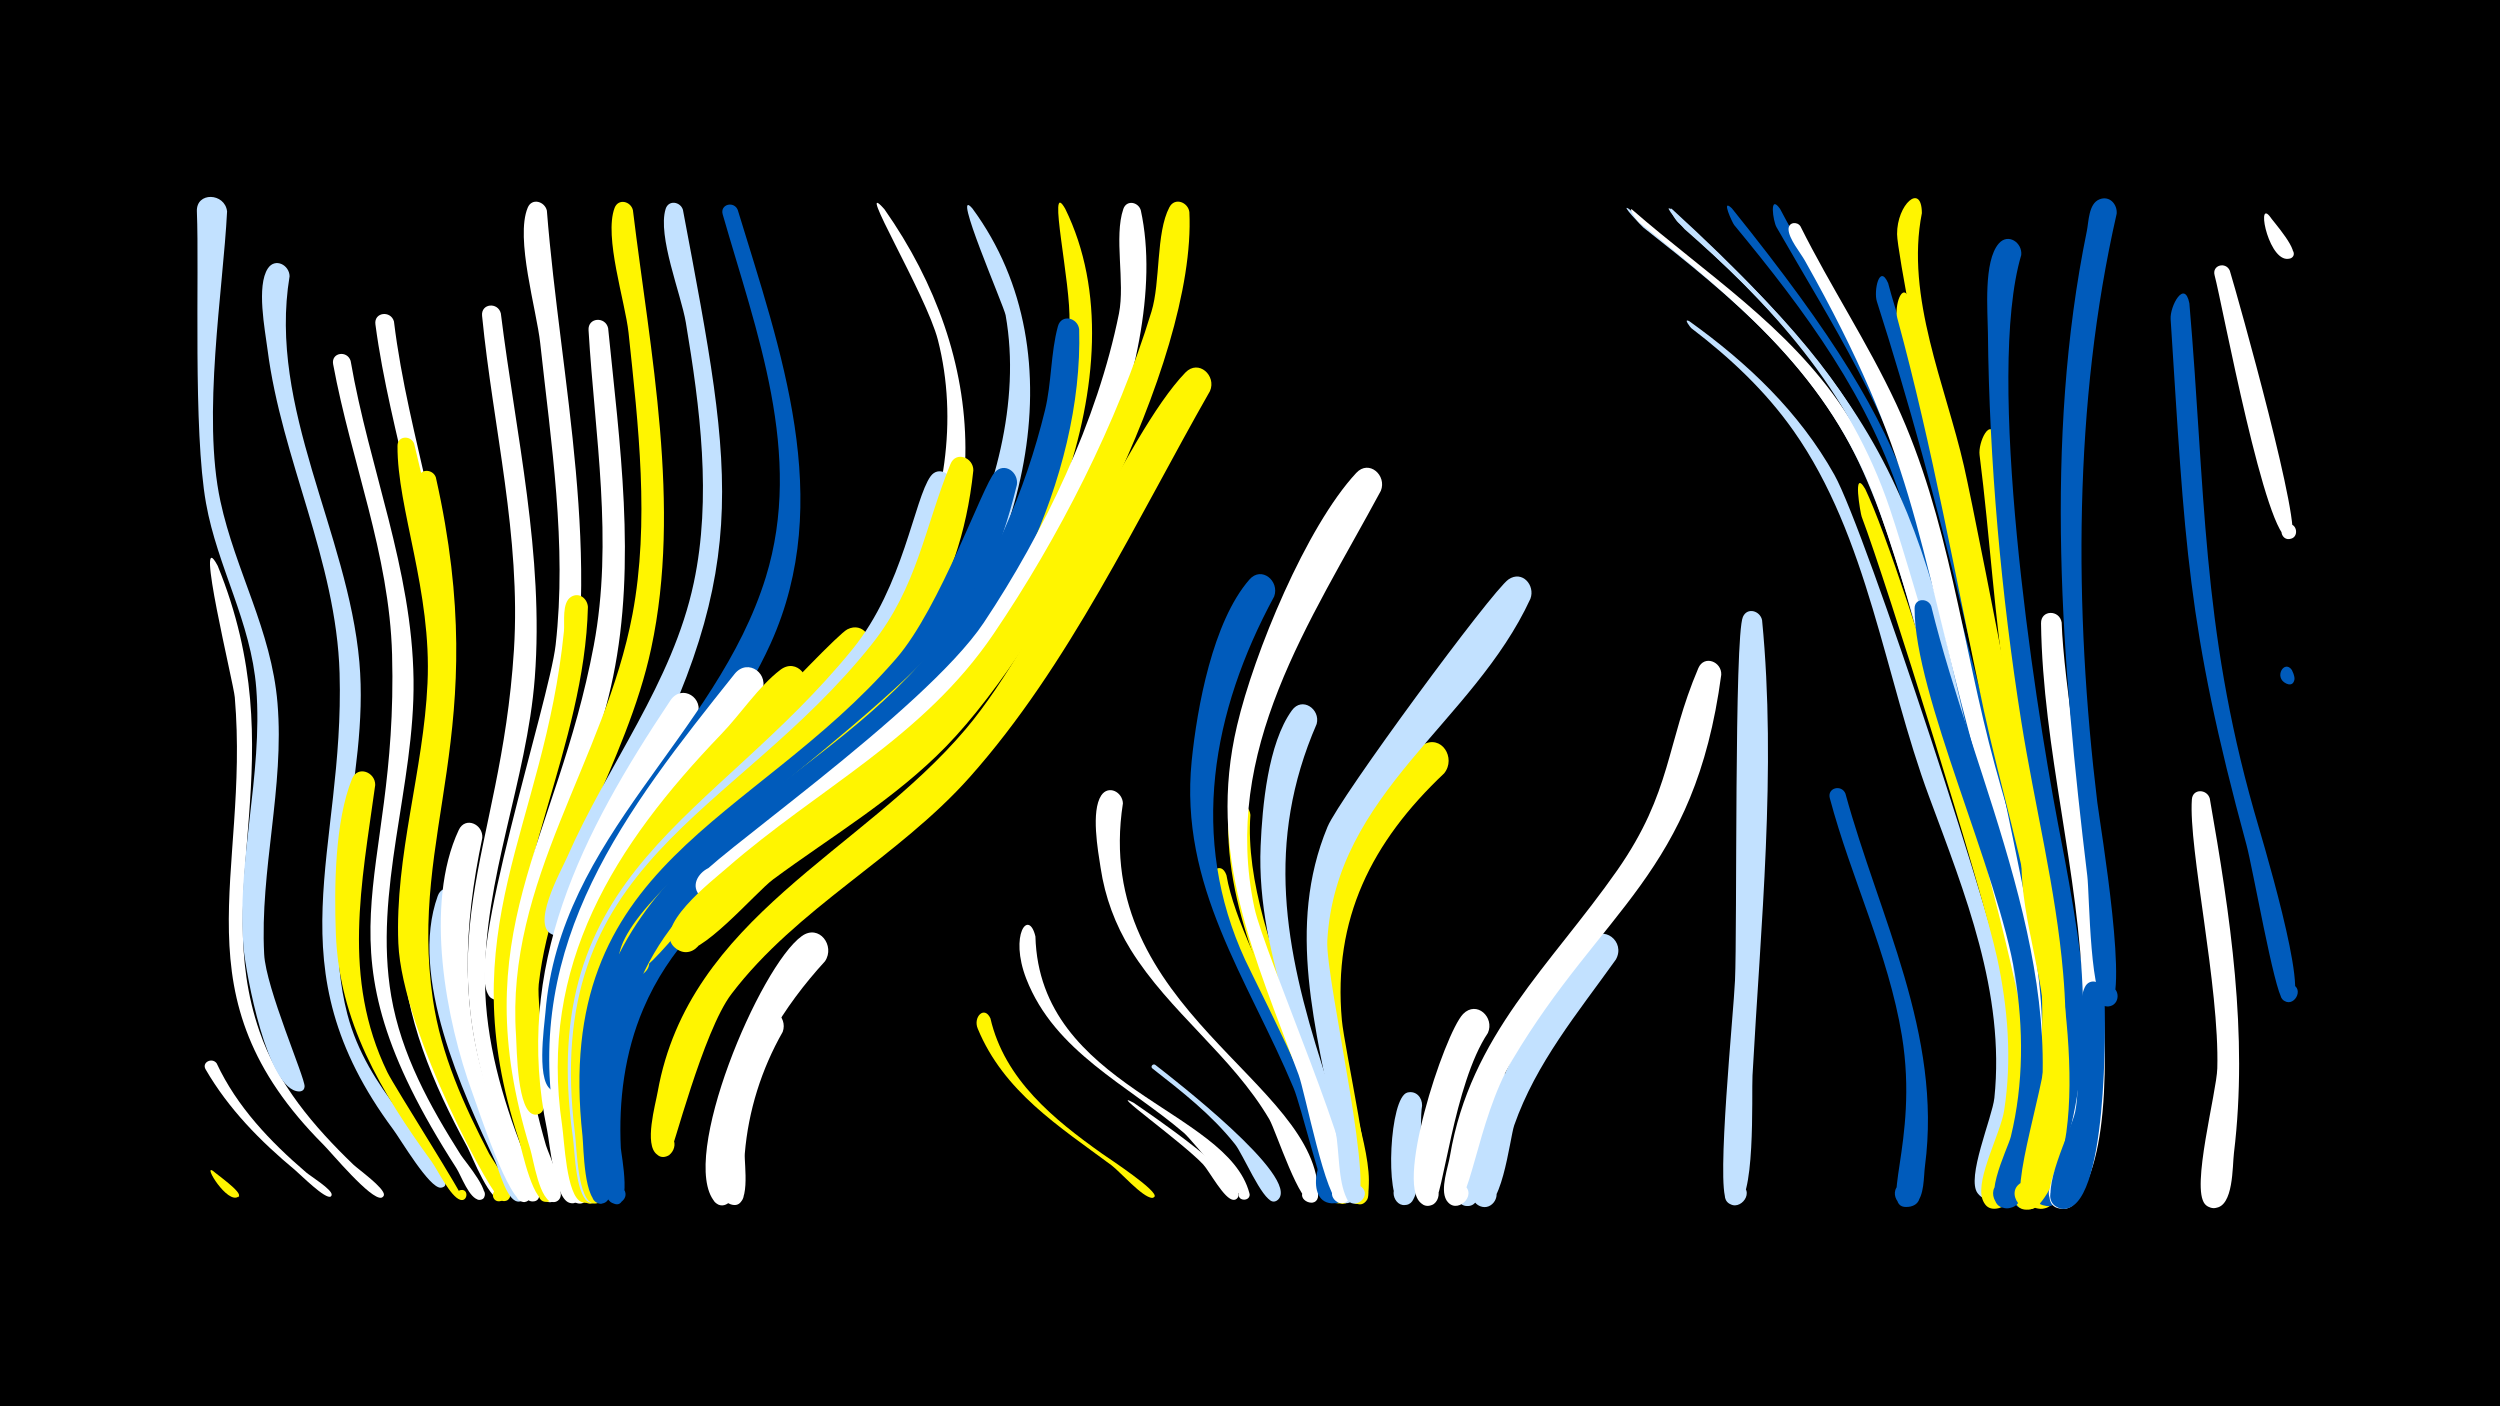 <svg width="1200" height="675" viewBox="-500 -500 1200 675" xmlns="http://www.w3.org/2000/svg"><path d="M-500-500h1200v675h-1200z" fill="#000"/><path d="M-397.8 62c1.8 1.7 14.1 10.2 12.4 12.2-1.4 1.6 1.5-1.1-0.2 0.2-5.2 3.8-17.1-15.7-12.2-12.4z"  fill="#fff500" /><path d=""  fill="#fff" /><path d=""  fill="#005bbb" /><path d=""  fill="#c2e1ff" /><path d=""  fill="#fff500" /><path d="M-396 10.4c9.7 20.8 25.7 37.6 43 52.4 2.1 1.8 12.5 8.2 12.2 10.7 0 0.3-0.2 0.7-0.4 0.8-2.4 1.8-14.9-10.8-17.1-12.6-16.7-13.9-32-29.4-43-48.4-2-3.4 3.1-5.9 5.3-2.9z"  fill="#fff" /><path d=""  fill="#005bbb" /><path d=""  fill="#fff" /><path d="M-395.5-228.4c37.4 91.8-4 153.9 20 223.3 8.7 25.4 26.1 45.8 45.1 64.1 2.4 2.3 15.1 11.3 14.7 14.6-0.1 0.6-0.6 1.1-1.2 1.3-5.1 1.2-23.9-21.5-27.8-25.4-71.6-71.7-35.3-128.5-42.6-214.8-0.5-6.5-19.8-85-8.2-63.1z"  fill="#fff" /><path d=""  fill="#c2e1ff" /><path d=""  fill="#fff" /><path d="M-391-398.5c-1.9 37.6-12.1 98-3.2 139.1 7.2 33.4 24.5 61.9 27.4 96.9 3.4 40.5-8.5 80.1-6.4 120.5 0.8 16.3 19.7 59.5 19.4 63.5-0.3 4.7-7.8 1.1-4.3-2.1 3.5-3.2 6.4 4.5 1.7 4.5-15.4-0.3-25.5-57-26.6-68-3.8-42.1 9.3-83.5 6-125.6-2.5-31.8-18.7-58.3-24.1-88.7-6.3-35.1-3.2-110.5-4.4-140.1-0.4-9.6 13.5-9 14.5 0z"  fill="#c2e1ff" /><path d=""  fill="#c2e1ff" /><path d="M-361-367.4c-10.5 63.4 28 122.9 33.5 185.2 5 56.4-20.2 113.3-5.8 168.9 9.7 37.3 39.2 58.5 46.9 80.5 1.6 4.6-7 2.8-3.7-0.8 2.8-3 5.9 3.4 1.7 3.7-5.5 0.4-19.5-23.5-22.9-28-58.5-78.8-23.2-132.6-25.7-219-1.6-54.3-27.8-102.4-34.6-155.4-1.2-9.4-5.4-30.5 0.2-38.9 3.5-5.2 10.3-1.6 10.4 3.8z"  fill="#c2e1ff" /><path d=""  fill="#fff" /><path d=""  fill="#fff500" /><path d="M-331.7-326.8c8.9 51.6 29.5 99.9 30.2 153 0.7 50.9-19.4 101.3-10.7 152 4.8 27.9 18.4 52.5 33.4 76.2 1.6 2.6 16.7 20.1 9.5 21.5-3.5 0.7-4.3-5-0.7-5.3 3.6-0.3 3.7 5.4 0.1 5.3-4.8-0.2-8.8-11.8-11.1-15.3-71.3-110.9-27.7-132.6-30.8-246.4-1.3-48.4-19.6-92.4-28.3-139.4-1-5.6 6.7-6.8 8.4-1.6z"  fill="#fff" /><path d="M-319.9-123.2c-6.5 47.4-16.1 92.6 5.8 137.8 3.6 7.4 37.9 61 36.3 61.3-3.2 0.8-4.1-4.3-0.9-4.7 3.8-0.5 3.2 5.8-0.4 4.7-4.7-1.5-10.7-14.1-13.7-18.3-24.3-33.4-44.5-67.3-46-109.7-0.8-21.9-0.5-53.7 7.8-74.1 2.7-6.5 11.2-3.2 11.1 3z"  fill="#fff500" /><path d="M-310.9-345.7c6.9 56.8 28.4 110.4 28.5 168.3 0.1 52.5-20.8 104.2-12.9 156.7 4 26.4 15.1 50.5 27.6 73.7 1.6 3 16.1 22.2 8.1 23.1-3.4 0.4-4.5-4.6-1.3-5.7 3.2-1.1 5.4 3.5 2.5 5.3-5.7 3.5-15.4-21.7-17.3-25.2-16.6-30.5-30-62-31.5-97.2-1.9-46.7 14.5-92 14.5-138.8 0-54.9-20-105.2-27.1-158.8-0.8-5.9 7.4-6.8 8.9-1.4z"  fill="#fff" /><path d="M-301.2-287c11 44.9 19.9 90.1 15.9 136.6-3.8 44-18.6 87.4-11.2 131.8 4.4 26.3 16 50.2 28.7 73.4 1.5 2.6 15.4 20.9 7.6 21.8-3.4 0.4-4.5-4.5-1.3-5.6 3.2-1.1 5.4 3.4 2.5 5.2-3.1 2-48-80.7-49.8-123.4-1.7-42.1 12.1-82.9 14-124.8 2.1-44.3-14.6-83.9-14.4-114 0-5 6.5-5.1 8-1z"  fill="#fff500" /><path d="M-290.8-270.9c27.7 123.1-13.3 169.6-1.4 250.7 3.9 26.4 14.8 50.6 27 74 1.5 2.9 15.4 21.8 7.5 22.7-3.5 0.4-4.6-4.7-1.3-5.8 3.3-1.1 5.5 3.6 2.5 5.4-1 0.6-46.3-71.5-47.6-125.1-1-43.8 13.7-86.2 15-130 0.9-30.7-10.8-61.4-10-91.1 0.2-5.1 6.8-5 8.3-0.8z"  fill="#fff500" /><path d="M-279-67.4c-5.5 40.6 2.9 78.3 19.4 115.3 2 4.4 15 24.2 10.5 28.1-3.3 2.8-7.5-2.6-3.9-5.1 4.2-2.9 7.3 4.9 2.3 5.8-5.7 1-9.8-15.2-11.4-18.8-15.9-33.9-41.7-89.2-27.8-127.8 2.3-6.5 10.8-3.6 10.9 2.5z"  fill="#c2e1ff" /><path d="M-268.5-97.8c-9 42.8-10.9 83.4 3.9 125.2 3.6 10.2 21.3 37.3 19 47.1-1.2 5.1-8.9 1.4-5.7-2.8 3.7-4.8 9.1 4.3 3.1 5.3-7.4 1.1-22.4-45.3-25-52.3-12.8-34.9-23.3-90.7-6.6-126.3 3.1-6.7 11.8-2.8 11.3 3.8z"  fill="#fff" /><path d="M-259.6-349.6c7.2 58.1 20.8 116.1 16.3 175-3.8 49.4-24.6 96.4-23.9 146.2 0.4 28.2 8.1 55 18.3 81.2 1.3 3.3 13.5 23.8 4.6 23.9-4.6 0.1-4.3-7.2 0.3-6.8 3.9 0.4 4 6.3 0.1 6.7-6.3 0.8-10.4-18.6-12-22.5-42.3-105.7-3.8-141.2 2.6-242.2 3.4-54.4-10-106.6-15.3-160.3-0.6-6 7.6-6.7 9-1.2z"  fill="#fff" /><path d="M-249.4 6.3c1 8.7 19 69.3 14.5 70.6-4.8 1.4-6.5-6.2-1.6-7.1 4.9-0.8 5.8 6.9 0.9 7.2-8.6 0.6-23.5-61.1-22.7-70.4 0.5-5.5 7.6-5 8.9-0.3z"  fill="#fff" /><path d="M-237.5-398.9c6.5 82.1 27.5 167.8 9.1 249.7-6 27-15.8 53-22 79.9-1.7 7.5-2.8 49.6-11.1 49.2-8.1-0.4-4.5-13.4 2.6-9.6 7.2 3.8-1.5 14-6.4 7.6-12-15.8 28.9-141.1 32-168.3 5.5-48.2-2.2-97-7.4-144.9-1.7-15.8-12.1-50.4-6-65 2-4.9 8.2-3 9.2 1.4z"  fill="#fff" /><path d=""  fill="#fff" /><path d="M-217.8-208.7c-1.6 67-39 127.5-36.7 194.4 0.8 23.4 6.3 46 13.6 68.1 1 3.1 11.8 23.3 2.9 23.1-4.2-0.1-4.7-6.3-0.6-7.1 4.1-0.8 5.9 5.2 2.1 6.8-7.4 3.1-13-25-14.4-29.4-33.5-101.6 12.1-149.1 21.6-244.3 0.4-4.2-1.1-13.6 3.4-16.4 3.9-2.4 7.8 0.8 8.1 4.8z"  fill="#fff500" /><path d="M-208.1-342.5c5.5 55 13.7 112.4 2.4 167.3-10.3 50.2-37.8 95.8-41.8 147.4-2.1 26.4 2.2 52.4 9.6 77.7 1 3.5 12.5 27.6 3.3 27.1-5-0.3-4.2-8.1 0.8-7.3 4.2 0.7 3.9 7.1-0.4 7.3-6.8 0.4-9.8-20.9-11.3-25.5-32.1-104.1 12.5-145.9 30.5-241.6 9.5-50.5 0.5-100.9-2.5-151.4-0.4-6.2 8.1-6.7 9.4-1z"  fill="#fff" /><path d="M-196.2-399.1c8.3 68.2 23.4 142 8.8 210.2-11.9 55.8-47.5 104.1-54 161.3-1.2 10.4 6.6 56 1.4 61.3-4.7 4.8-10.8-4.5-4.5-6.9 6.3-2.4 7.9 8.6 1.2 8.2-8.5-0.6-8.6-31.6-9-37.9-5.1-74.2 42.7-132.1 55.9-202.3 8.3-44.2 2.8-90.7-1.9-135.1-1.6-14.9-11.9-46.1-6.7-59.9 1.8-4.7 7.8-3.2 8.8 1.1z"  fill="#fff500" /><path d=""  fill="#fff500" /><path d="M-172.2-399.3c24.8 131.9 34.4 173.1-31.1 293.6-5.2 9.6-17.8 51.7-27.1 54.5-8.4 2.5-11.6-10.9-3-12.5 10.1-1.9 9.5 15.1-0.5 12.6-12.4-3.2 3.3-31 6.1-37.4 19.4-44.4 50.6-83.6 60.8-131.7 8.7-40.8 3-84.3-3.8-125-2.3-13.7-13.7-41.5-9.7-54.5 1.4-4.5 7.1-3.5 8.3 0.4z"  fill="#c2e1ff" /><path d="M-165.4-156.2c-28.5 50.5-65.7 96.2-67 156.9-0.3 13.6 12.7 68.8 10.5 74.3-2.7 6.8-11.9-2-5.3-5 6.6-3.1 7.3 9.6 0.4 7.3-7-2.4-9.3-28.4-10.6-34.9-16.4-78.5 16.6-142.3 59.2-206.2 5.5-8.2 16.6-1.1 12.8 7.6z"  fill="#fff" /><path d=""  fill="#c2e1ff" /><path d="M-145.9-399.3c20.6 67.6 46.9 139.4 15.8 208.2-24.8 54.9-74.3 94.7-91.7 153.6-3.1 10.5-2.1 55.3-8.3 60.2-6 4.7-11.5-6.7-4.1-8.4 7.4-1.7 7.6 10.9 0.1 9.3-9-1.9-4.6-31.2-4.1-37.5 6.9-85.1 82-132.1 105.8-209.1 18.2-59.1-4.5-117.6-20.7-174.1-1.4-4.8 5.3-6.6 7.2-2.2z"  fill="#005bbb" /><path d="M-134.6-167.5c-34.1 51.7-82.7 93.5-90.9 158.4-1.7 13.9 7.2 84.3 7.2 84.3-2.9 6.9-12.2-2.3-5.3-5.3 6.9-3 7.3 10 0.2 7.5-7.4-2.7-8.9-29.6-10.1-36.6-15.4-88.7 33.7-151.7 86.1-217.3 6.4-8 17.4 0.2 12.8 9z"  fill="#fff" /><path d="M-124.3-4.7c-10.2 17.9-16.5 37.9-18.2 58.5-0.4 4.4 3.4 27.6-6.7 24.3-6.2-2-2.5-11.6 3.5-9 5.1 2.3 2.5 10.2-3 9.1-17.6-3.6 4.3-81.6 12.4-90.9 5.8-6.7 14.7 0.6 12 8z"  fill="#fff" /><path d="M-114.2-166.9c-38.7 50.1-92.8 87.4-105.4 153.5-3.2 16.5 4.6 87 4 88.2-3.1 7-12.4-2.5-5.3-5.5 7-2.9 7.2 10.3 0.1 7.7-7.4-2.8-8.3-29.8-9.4-36.9-11.4-76.9 25.1-134.3 76.4-187.7 9.2-9.5 18-23 28.4-30.9 7.9-6 15.9 4.2 11.2 11.6z"  fill="#fff500" /><path d="M-104-38.6c-20.1 22-35.9 47.6-41.7 77.2-1.2 6 0.6 43-9 39.7-7.3-2.4-0.8-13.4 4.8-8.1 4.8 4.5-2.7 11.7-7 6.7-17.6-20.5 21.6-113.2 41.8-127.6 8.3-5.9 16.1 4.7 11.1 12.1z"  fill="#fff" /><path d=""  fill="#c2e1ff" /><path d="M-83.4-186.6c-37.7 59-107.1 90.9-129 161.1-7.3 23.5-8.2 48.3-5.1 72.6 0.4 3.5 9.5 35.8-1.5 30-5-2.6-0.4-10.3 4.3-7.1 4 2.7 0.6 9.1-3.9 7.3-9.2-3.6-9.9-43.9-10.5-52.9-2.4-38.4 7.7-75.5 29-107.5 8.8-13.3 99.1-110.8 106.8-114.8 7.6-3.9 13.4 4.8 9.9 11.3z"  fill="#fff500" /><path d="M-75.5-399.6c50.3 71.6 54.4 157.6-2.9 227.9-29.2 35.9-70.3 59.5-99.9 95.1-7.2 8.7-35.4 67.5-40.5 66-9.3-2.8-1.5-16.9 5.8-10.5 7.3 6.4-5.7 16-9.6 7.1-2.7-6.1 3-17.7 5-23.4 27.7-80.8 116.2-110.3 153.3-183.9 17.7-35.1 24.3-77.2 14.5-115.5-5.6-21.9-40.7-79.7-25.7-62.8z"  fill="#fff" /><path d="M-63.5-135.2c-43.8 39.2-103.3 62-127.7 119.4-9 21.1-11.9 44.1-10.8 66.9 0.1 2.6 6.2 32.7-4.6 26-6-3.7 2.1-12.1 6.1-6.2 3.3 5-4.9 9.9-7.7 4.5-19.2-37.1 6.4-112.9 31.1-142.6 13.5-16.3 89.1-79.7 105.9-83.5 9.6-2.1 13.5 9.3 7.7 15.5z"  fill="#005bbb" /><path d="M-33.3-400c52.8 71.6 23.6 174.5-31.8 236.3-22.7 25.3-51.1 43.6-77.4 64.8-9.1 7.4-44.5 52.5-53 49.9-9.9-3-4.3-18.3 5.2-14.2 9.5 4.1 2.3 18.7-6.7 13.6-12.2-6.9 9.4-28.6 13.9-34.1 43.7-52.3 108.6-78.2 141.2-141 19.1-36.8 32-82.4 24.6-124-0.8-4.4-26.4-63.2-16-51.3z"  fill="#c2e1ff" /><path d="M-43-267.1c-11.8 112.1-117.6 135.9-159.8 225.4-12.5 26.5-16.2 55.6-13.3 84.6 0.4 3.9 9.4 39.9-1.5 34-4.3-2.3-1.5-9 3.1-7.7 4.7 1.3 3.5 8.5-1.4 8.2-7.9-0.5-8.2-25.4-9.1-31.4-18.2-128.7 67.6-152.3 134.3-234.5 24.4-30.1 29.5-72 37.4-82.9 3.7-5.1 10.5-1.2 10.3 4.3z"  fill="#c2e1ff" /><path d="M-32.8-274.2c-12.9 123.5-118.6 137.7-166.3 230.1-13.4 26-18.1 54.9-15.9 84 0.3 4.2 9.2 43.1-1.5 37.2-4.3-2.3-1.5-9.1 3.2-7.7 4.7 1.4 3.4 8.6-1.5 8.3-8-0.5-8.4-27.6-9.2-33.5-16.6-131.6 76.1-151.5 142.5-235 21.8-27.4 25.2-55.6 37.7-86.4 2.6-6.5 11.1-3.2 11 3z"  fill="#fff500" /><path d="M-24.6-11.2c6.8 29.4 30.4 48.5 53.8 65.1 3 2.1 27.4 18.1 24.9 20.6-0.3 0.3-0.7 0.5-1.1 0.5-4.7-0.3-15.3-12.5-19.4-15.6-25.3-18.8-51.8-35.4-64.3-65.7-2.3-5.5 3.2-11.2 6.1-4.9z"  fill="#fff500" /><path d="M-11.9-267.3c-32.9 135.8-127.5 131.2-180.7 224.1-14.5 25.3-20.2 54.1-18.7 83.1 0.2 4.2 8.4 43.4-2.4 37.3-4.3-2.5-1.4-9.3 3.4-7.9 4.8 1.5 3.3 8.8-1.6 8.4-7.9-0.6-7.9-26.7-8.5-32.4-14.5-132.1 81-149.1 150.5-229.1 21.3-24.5 41.6-83.4 47.4-89.5 4.7-5.1 11.5 0 10.6 6z"  fill="#005bbb" /><path d="M-3-50.5c2 72.6 92.1 83 102.7 123.2 1.1 4-5.8 4.3-5.1 0.2 0.8-4.8 8-0.3 4.1 2.5-2.7 2-26.2-28-30.4-31.6-27-23.1-62-38.8-75.7-74-8.2-21.2 1.2-33.8 4.4-20.3z"  fill="#fff" /><path d="M11.3-399.8c38.4 78.1-15.9 193.3-72.4 249.5-27.4 27.2-61.6 45.5-90.6 70.7-8.3 7.2-39.8 52.7-47.8 47.9-9.9-5.9 3.2-19.7 9.7-10.3 6.5 9.4-11.1 16.6-13.1 5.3-5.9-34.9 133.4-118.5 166.9-170.6 25.6-39.8 46.6-90.3 49.3-137.9 1-18.2-11-70.4-2-54.6z"  fill="#fff500" /><path d="M18-341.9c2 70.7-38.1 151.8-89.7 198.6-33.3 30.1-75 50.3-103.7 85.5-33 40.6-29.3 90.5-34.6 94.1-6.7 4.6-11.7-7.9-3.8-9.2 9.3-1.6 5.9 14.5-1.9 9.2-6.8-4.5-1.7-26.7-0.9-33.2 13.3-100.3 115.2-125.5 168.8-197.5 23.7-31.9 40-70.2 49.4-108.7 3.2-13.1 2.7-27.5 6.2-40.3 1.7-6.1 9.6-4.1 10.2 1.5z"  fill="#005bbb" /><path d="M47.6-399c16.1 74-43.5 192.4-92.7 246.2-21.8 23.8-48.2 41.3-74.5 59.4-8.1 5.6-32.1 31.4-42.1 25.2-13.8-8.6 8.9-25.4 13.1-9.6 3.5 13.4-19.5 14.4-17.1 0.7 1.3-7.4 109.2-81.1 137.9-124 28.9-43.3 54.6-97.1 64.9-148.4 3-15.1-2.5-36.8 2.1-50.2 1.6-4.6 7.3-3.3 8.4 0.7z"  fill="#fff" /><path d="M39-114.4c-15.4 99.1 94.6 133.7 93.7 188.1-0.1 7.1-11.4 2.3-6.5-2.7 4.2-4.3 9.7 4 4.1 6.2-6.1 2.3-17.8-34.3-21-39.9-18-30.6-48-51.5-66.6-81.5-7.4-12-12.3-25.2-14.4-39.2-1.3-8.4-4.7-27.2 0.3-34.8 3.5-5.2 10.2-1.6 10.4 3.8z"  fill="#fff" /><path d="M44.1 29.3c6 4.2 56.2 37.8 49.9 45.7-2.4 3-6.4-2-3-3.7 3.5-1.7 5 4.5 1.1 4.6-4.3 0.1-11.6-13.8-14.6-17-10.2-10.8-46.5-36.6-33.4-29.6z"  fill="#fff" /><path d="M54.5 11.1c6.9 5.4 70.4 54.2 58.9 64.8-3.7 3.3-7.8-3.8-3.1-5.3 4.7-1.5 5.4 6.7 0.6 6-5.2-0.7-14.3-22.7-18.1-27.4-11.3-14.2-25.4-25.2-39.6-36.3-1.2-0.9 0.2-2.5 1.3-1.8z"  fill="#c2e1ff" /><path d="M70.9-398.2c3.5 72.2-66.8 204.9-116.6 256.3-24.7 25.4-54.9 43.1-83.2 64-8.5 6.3-35.5 38.3-45 34.1-10.1-4.5-2.2-20 7.3-14.4 9.6 5.5 0 20.1-8.8 13.6-13-9.5 18-33.2 24.1-38.6 44.1-38.5 94.4-62.6 128.2-112.5 31.2-46 59.6-101.5 75.8-154.7 4.4-14.3 2.1-37.8 8.6-50.1 2.6-5 9-2.4 9.6 2.3z"  fill="#fff500" /><path d="M80.8-312.3c-35.3 61.9-67.7 131.8-115.3 185.3-34.4 38.7-83 62.8-114.4 104.1-13.6 17.8-28.4 76.4-29.8 77.3-8.5 5.1-11.3-11.9-1.6-9.8 8.3 1.8 2.4 14.6-4.4 9.5-6.2-4.7-0.7-23.8 0.4-30.1 15-83.7 97.9-114.9 147.9-174.1 38.1-45.1 76.5-141.2 105.4-171.1 6.3-6.5 15 1.5 11.8 8.9z"  fill="#fff500" /><path d="M88.7-79.9c7.1 41.6 61.6 120.1 57.4 153.9-0.8 6.7-11.4 3-7.9-2.8 4.2-6.7 12.4 4.4 4.7 6.4-7.3 1.9-15.4-41.8-17.9-48.6-13.2-35.4-34.3-67.7-43.8-104.5-1.6-6.1 5-11.6 7.5-4.4z"  fill="#fff500" /><path d="M100.2-108.8c-4.6 62.4 53.1 148 48 183-1.1 8-13.3 1-7-4 5.4-4.3 10.4 6 3.8 7.6-7.7 1.9-14.4-41.7-16.6-48.4-15-45.5-40.7-89.1-38.8-138.6 0.3-7 10-6.3 10.6 0.4z"  fill="#fff500" /><path d="M111.6-213.7c-29.9 55.2-40.9 116-13.9 174.5 4.8 10.5 58.4 114.3 43.9 116.6-6.6 1-5.9-10.1 0.5-8.2 6.5 1.9 1.2 11.7-3.9 7.2-3.5-3-13.7-45.7-17.3-54.2-22.1-52.8-54.9-96.7-48.9-156.9 2.6-25.7 10.1-66.9 27.7-87.1 5.8-6.7 14.6 0.7 11.9 8.1z"  fill="#005bbb" /><path d=""  fill="#005bbb" /><path d="M132-152.5c-24.7 56.9-15.4 107.5 2.8 164.5 2.4 7.7 22.5 64.4 11.9 65.5-6 0.7-6.5-8.8-0.5-8.8 5.1 0 6 7.6 1 8.7-7.1 1.6-6.5-11.1-7.2-14.5-9.8-52.5-37.2-102.3-34.9-156.8 0.8-19 3.5-49.2 15-65.1 4.9-6.8 13.8-0.6 11.9 6.5z"  fill="#c2e1ff" /><path d="M139.7 58c1.2 3.8 8.3 18.3 0.5 19.5-5.6 0.9-6.6-8-0.9-8.3 5.7-0.3 5.7 8.6 0 8.4-14.6-0.7-4.7-31.7 0.4-19.6z"  fill="#005bbb" /><path d=""  fill="#fff500" /><path d="M162.8-264.4c-34 63.2-76.7 124.3-60.7 200.1 4.8 22.5 51.4 127.6 45.5 139.5-3.1 6.1-11.9-1-6.6-5.4 6.3-5 10.4 8.4 2.3 7.7-6.8-0.6-16.9-53.5-20-61.7-21-56.6-44.1-105.9-29.5-167.6 8.1-34.6 33.2-95.4 57.2-121.2 6.1-6.6 14.8 1.2 11.8 8.6z"  fill="#fff" /><path d="M173-120c-32.9 38.7-36.8 82.4-28.1 130.9 2.4 13.2 17.2 53.2 10.4 64.7-3.7 6.3-12.6-1.9-6.6-6.1 7-4.9 10.4 9.6 2 8.3-7.9-1.2-7.4-28.9-8.5-34.9-9.9-55.2-23.2-109.4 9.1-160.2 12.1-19.1 31-18 21.7-2.7z"  fill="#fff500" /><path d="M182.6 30.7c-1.5 8.6 1 42.4-5.8 46.8-7 4.5-11.8-8.5-3.5-9.6 8.3-1.1 7.1 12.7-0.8 10.2-7.7-2.4-5.6-51.6 3.1-53.7 4.2-1 7.1 2.5 7 6.3z"  fill="#c2e1ff" /><path d="M193.2-128.8c-34.8 32.9-53.5 69.8-49.1 118.5 1.2 13 15.8 79.9 12.2 86-4.4 7.4-13.5-4.4-5.3-6.8 7.1-2 7.8 10.1 0.6 9-8.2-1.3-10.3-47-11.7-54.9-7.8-44.5-12.3-89.2 12.6-129.5 7.2-11.6 18.2-28.8 30.3-35.9 9.1-5.4 16.3 6.3 10.4 13.6z"  fill="#fff500" /><path d=""  fill="#fff500" /><path d="M214.2-4.2c-16.5 24.6-21.5 79.5-26.1 82.2-7.6 4.3-11.8-9.6-3.2-10.3 8.7-0.7 6.7 13.6-1.4 10.6-15.5-5.7 9.9-82.5 18.8-91.6 6.5-6.6 15.2 1.6 11.9 9.1z"  fill="#fff" /><path d="M224.3 23.6c-4.6 9.8-9.4 50.7-17.4 54.6-8.2 4-11.7-10.7-2.7-10.9 9.1-0.2 6.2 14.7-2.2 11-9.6-4.2 4.1-61.9 14.5-64.1 5.8-1.3 9.2 4.3 7.8 9.4z"  fill="#c2e1ff" /><path d="M234.6-212.6c-27.5 59.7-93.5 93.1-97.5 164.2-1 18.8 25.4 129.3 12.3 126-7-1.8-1.6-12.5 4-8 5.6 4.6-3.8 12.1-7 5.6-4.2-8.6-3.5-22.8-5.3-32.3-9.2-48.7-23.9-97.8-3.9-146 5.8-14 79-113.4 86.9-118.8 6.6-4.5 12.9 2.9 10.5 9.3z"  fill="#c2e1ff" /><path d="M281.9-399.7c37.9 33.3 79.7 59.1 106.9 103 31.8 51.2 39 113.1 57.2 169.5 2.7 8.2 24.6 59.8 17.5 64.2-5.3 3.2-8.7-6.5-2.5-7.2 7.2-0.8 3.9 11.4-1.9 7-8.2-6.2-12.4-38-15.7-48.2-17.5-53.2-26.3-111.1-49.1-162.2-22.7-51-62.7-83.5-105.5-117.2-0.7-0.5-11.6-12-6.9-8.9z"  fill="#c2e1ff" /><path d="M302.3-399.4c115.2 104.7 103.5 128.8 146.6 268.9 2.5 8 22.6 56.9 15.9 61-6.2 3.8-8.3-8.7-1.2-7.2 7.1 1.5 0.1 12.1-4.1 6.1-17-24.8-41.9-161-59-202.7-19.6-47.7-53.8-83.3-91.9-116.7-0.5-0.5-11.4-12.9-6.3-9.4z"  fill="#c2e1ff" /><path d=""  fill="#c2e1ff" /><path d="M275.6-39.4c-18.2 25.5-38.3 49.6-48.8 79.6-2.1 6.1-6.2 44.8-17.1 38.4-6.8-4 0.1-14.3 6.4-9.7 5.4 4 0.3 12.7-5.8 10-7.8-3.5-0.9-21.4 0.2-27.1 8-37.6 28.2-70.8 52.4-100.4 6.6-8.1 17.6 0.6 12.7 9.2z"  fill="#c2e1ff" /><path d="M283.4-399.4c35.5 30.9 74.5 55.6 101.3 95.5 41.4 61.7 51.5 144.4 73.9 214.3 3.2 10 29.2 84.4 16.2 89.1-5.3 1.9-9-5.7-4.2-8.6 5.6-3.5 10.6 5.6 4.7 8.4-8.7 4.2-13.2-48.1-15.1-55.6-10-40.1-46.4-167.6-59.9-203.5-22.2-59.2-65.5-94.9-113.2-133.2-1.9-1.5-5.7-7.7-3.7-6.4z"  fill="#fff" /><path d="M331.3-400c100.7 125.2 84.6 143.6 127.8 287.7 2.5 8.5 22.8 60.9 14.8 65.2-6.9 3.7-8.3-9.8-0.9-7.7 7.5 2.1-0.7 12.9-4.7 6.2-13.1-21.7-43.3-171.3-54.6-208.3-16-52-47.1-93.7-81.3-135.1-0.8-1-6.6-13.3-1.1-8z"  fill="#005bbb" /><path d="M302.5-399.7c130.5 119.2 116.3 162.3 163.5 323.9 3.6 12.2 25.8 77.8 12.8 86.7-5.7 4-11.5-5.4-5.3-8.7 6.1-3.3 10.8 6.6 4.4 9.2-9.3 3.8-11.1-50.6-12.8-58.4-8.3-39.4-44.9-169.9-58-208.9-19.2-57.1-57.1-97.9-101.4-137.1-1.9-1.6-5.3-8.1-3.2-6.7z"  fill="#c2e1ff" /><path d="M310.9-345.8c27.9 20 52.7 43.5 69.6 73.7 15 26.7 79.6 224.1 85.1 256.4 2.5 14.6 10.2 85-9.3 90.7-9.9 2.9-11.1-14.2-0.9-12.7 12 1.8 1.4 20-6.1 10.5-5.7-7.2 7-36.4 8-45.8 5.2-50.4-14.1-98.1-31.3-144.5-21.4-57.6-29.2-124.7-65.1-175.7-13.5-19.2-30.5-35.1-49.1-49.3-0.3-0.2-4.1-5-0.9-3.3z"  fill="#c2e1ff" /><path d="M326.2-176.1c-12.8 95.7-57.2 112.3-100.3 184.9-17.5 29.5-20.3 74.5-29.5 69.3-6.7-3.8-0.2-14.1 6-9.6 7.4 5.2-3.7 15.3-8.2 7.4-3-5.2 0.9-15.6 1.8-21.1 9.8-58 48.2-91.2 80.3-137.1 26.3-37.7 23.4-60.7 38.9-97 2.8-6.5 11.3-3.1 11 3.2z"  fill="#fff" /><path d="M354.4-399.8c17.2 32.8 39.2 62.8 55.1 96.5 18.2 38.8 61.5 212.1 70.9 260.3 0.5 2.5 0.3 17.5-6.6 9.5-10.8-12.6 20.5-2.2 4.3 1.4-8.9 2-51.3-195.3-56.7-216.1-13.6-52.9-41.9-96.1-68.7-142.8-1.6-2.8-3.6-16.2 1.7-8.8z"  fill="#005bbb" /><path d="M345.8-202.3c7 71.7-0.7 146.9-4.6 218.6-0.5 8.6 1.7 63.2-8.7 62.2-8.4-0.8-4.1-14.2 3.3-9.9 7.3 4.3-2.3 14.6-7.1 7.6-5-7.2 3.5-90.6 4.1-105.6 1.1-24-0.4-165.1 3.8-174.5 2.1-4.8 8.3-2.9 9.2 1.6z"  fill="#c2e1ff" /><path d=""  fill="#005bbb" /><path d="M364.2-391.4c14.4 28.9 32.3 55.9 46 85.3 25.5 55 31.5 115.4 47.3 173.3 15.5 56.6 36.3 114.7 26.5 174.2-1.8 10.8-15.4 10.1-12.4 0.9 4.1-12.6 19.9 5.5 6.9 7.8-12.4 2.2-2.1-45.3-2.3-53.3-0.8-48.7-17.8-95.4-30.2-141.9-26.4-98.6-27-136.3-79.6-229.7-2.1-3.8-7.9-10.7-7.9-15.2 0-3.4 4.1-3.8 5.7-1.4z"  fill="#fff" /><path d=""  fill="#c2e1ff" /><path d="M385.8-119.1c16.2 59.2 46.5 115.5 38.2 178.7-0.7 5.2-0.2 14.5-4.5 18.2-6.3 5.4-14.2-5-7.3-9.7 8-5.4 14 9.5 4.4 11.1-16.2 2.7 4.8-30.2-3.7-82.1-6.5-39.4-24.4-75.6-34.6-114-1.3-5 5.6-6.7 7.5-2.2z"  fill="#005bbb" /><path d="M395.3-265.3c19.4 40.7 79.5 240.7 79 283.1-0.1 11.3-1.1 58.7-14.8 62.1-12.1 3.1-9.2-18.4 1.7-12.3 10.9 6.1-5.9 19.7-9.7 7.8-3.1-9.9 8.9-31.7 10.5-42.4 3.8-24.4 1.8-49.3-3.4-73.3-7-32.1-52.7-179.2-65-211.7-0.5-1.2-4.6-24 1.7-13.3z"  fill="#fff500" /><path d="M406.3-364.1c7.9 29.7 20.4 57.9 28.6 87.5 11 39.6 15.3 80.5 24.1 120.6 9.4 42.7 23.4 84.6 29.1 128 2.2 16.6 2.3 104.1-14.3 107.9-12.3 2.8-8.9-18.9 1.9-12.5 9.3 5.5-3 18.6-9 9.7-5.4-7.9 11.3-46 12.5-57.1 2.8-26.2 0-52.7-5.1-78.5-19.5-98.7-42.6-201.2-73.2-296.8-1.6-5 1.2-18.4 5.4-8.8z"  fill="#005bbb" /><path d="M416.8-356c7.1 31.5 18.8 61.8 25.8 93.3 8.9 40 12.9 80.8 22 120.8 9 39.4 21 78.3 25.6 118.6 1.8 16 0.5 100.2-15.4 103.7-12.4 2.8-8.9-19 2-12.5 9.3 5.6-3 18.6-9.1 9.7-2.5-3.7 20.3-63.6 9.8-126.4-6.2-37.3-17.3-73.5-25.3-110.4-13.6-63.4-24.4-125.4-41.5-188.1-1.5-5.3 2.3-18.7 6.1-8.7z"  fill="#fff500" /><path d="M427-209c20.5 83.7 69.2 177 48.5 264.7-1.4 6.1-2.9 19.6-8.6 23.2-7.7 4.9-14.8-7.7-6.5-11.7 9.6-4.7 13.8 12.5 3.1 12.7-14.6 0.3 0.4-28.8 1.7-34.3 6.2-25.5 6.1-51.9 2-77.7-8-49.3-48.3-134.6-48.2-175.9 0-5 6.5-5.1 8-1z"  fill="#005bbb" /><path d=""  fill="#fff500" /><path d="M422.5-397.7c-8 40.3 11.4 82.8 20.2 121.4 6.6 28.8 49.5 249.8 49.8 265.8 0.2 9.3-14.5 3.9-8.6-2.9 5.9-7 13.4 7.1 4.2 8-5.5 0.6-17.8-84.9-20.5-96-7.4-31-56.9-270.3-57-286.2-0.1-14.3 11.8-25 11.9-10.1z"  fill="#fff500" /><path d="M458.3-289.6c6.7 48.8 9 98.2 17.8 146.7 12 66.4 34.2 135.1 15.3 202.4-1.5 5.5-3 16.6-8.2 19.7-8 4.8-14.8-8.2-6.4-12.1 9.9-4.5 13.7 13.1 2.8 13.1-15 0 1.4-30.4 3-36.4 7-27 7.1-55.1 4-82.6-4.8-42.2-16.2-83.4-23-125.3-6.3-38.9-8.4-78.4-13.4-117.5-0.8-5.9 5.2-19.3 8.1-8z"  fill="#fff500" /><path d="M470.2-377.6c-17.2 57.8 5.7 210.2 17.6 272.8 7.7 40.2 29.4 146.6 0.2 181.2-7 8.3-17.9-6-8-10.5 9.8-4.6 13.7 13 2.9 12.9-14.7 0 0.7-28.4 2.1-33.7 6.8-25.4 7.6-51.9 5.3-78-3.5-40.7-13.7-80.6-20.1-120.9-9.6-60.4-15.4-125.1-16-186.3-0.1-10.5-2.2-34.5 5.2-43 4.5-5.2 11.4-0.4 10.8 5.5z"  fill="#005bbb" /><path d="M478.4-87.9c9 37.3 28.3 133.1 0.6 165.8-7 8.3-17.9-6-8.1-10.6 9.8-4.6 13.7 13 2.9 13-12.7 0 7.7-57.2 8.3-76.5 0.9-30.9-12.1-61-11.8-90.8 0.1-5 6.6-5.1 8.1-0.9z"  fill="#fff500" /><path d="M489.6-201.2c1.8 57.1 41.7 237.3 5.8 279-7.1 8.2-17.9-6.2-8-10.7 9.9-4.5 13.7 13.2 2.7 13.1-14.8-0.1 0.4-27 2.1-32.6 6.4-22.2 8.2-45.5 7.6-68.5-1.7-60.4-19.3-119.4-20.1-179.9-0.1-6.6 8.9-6.6 9.9-0.4z"  fill="#fff" /><path d=""  fill="#005bbb" /><path d="M510-24.2c0.9 13.8 1.8 106.9-20.1 104.3-10.8-1.3-4.9-18.3 4.4-12.6 7.9 4.9-0.4 17-7.8 11.3-8-6.1 7.8-36.4 9.6-45.2 3-14.6-0.3-49.4 4.6-59.7 2.3-4.9 8.6-2.7 9.3 1.9z"  fill="#005bbb" /><path d=""  fill="#005bbb" /><path d="M516-397.4c-20.8 91.1-20.5 190-9.3 282.5 1.4 11.1 16.1 98.3 4.8 98-6.8-0.1-6-10.8 0.7-9.9 5.8 0.8 5.6 9.4-0.2 9.9-9 0.8-9-54.2-10.1-62.7-12.3-101.9-21-208.1-0.2-309.6 0.9-4.4 0.8-13 6-15.1 4.9-2 8.7 2.4 8.3 6.9z"  fill="#005bbb" /><path d=""  fill="#005bbb" /><path d="M550.9-354.4c7.7 89.4 5.8 154.7 31 243.5 2.8 10 27.6 90.7 17.3 91.8-6.9 0.8-5.8-10.7 0.8-8.5 6.6 2.2 0.7 12.1-4.3 7.4-4-3.7-14.5-63.8-17.4-74.3-28.8-105.7-29.5-145.6-36.4-252.3-0.4-6.3 6.7-19.3 9-7.6z"  fill="#005bbb" /><path d="M560.7-116.7c9.8 56.1 18.5 113.1 11.6 170.1-0.8 6.3-0.1 25.9-9.1 26.4-9.7 0.5-7.1-15.4 1.9-11.8 9 3.6 0 16.9-6.7 9.9-6.9-7.3 5.6-53.6 5.9-65.1 1.1-39.3-13.9-105.6-12.2-129.1 0.4-5.3 7.3-5 8.6-0.4z"  fill="#fff" /><path d="M570.3-370.1c3.9 12.8 35.9 126.7 29.3 128.7-4.7 1.4-6.5-6.1-1.6-7 4.8-0.9 5.8 6.8 0.9 7.1-11.2 0.8-32.2-112.8-35.9-126.6-1.3-4.9 5.4-6.6 7.3-2.2z"  fill="#fff" /><path d=""  fill="#fff500" /><path d="M589.3-396.4c1.9 2.9 15.2 17.4 10.6 20.2-2.8 1.7-5.3-2.8-2.3-4.3 3-1.4 5 3.4 1.8 4.5-10 3.5-16.5-27.9-10.1-20.4z"  fill="#fff" /><path d="M600.1-178.4c5.3 10.7-8.1 5-3.2 1.4 5.2-3.9 6.4 7.9 0.5 5.1-6.2-2.9-0.9-11.7 2.7-6.5z"  fill="#005bbb" /><path d=""  fill="#005bbb" /><path d=""  fill="#c2e1ff" /><path d=""  fill="#fff" /><path d=""  fill="#005bbb" /><path d=""  fill="#005bbb" /><path d=""  fill="#c2e1ff" /><path d=""  fill="#c2e1ff" /><path d=""  fill="#fff" /><path d=""  fill="#c2e1ff" /></svg>